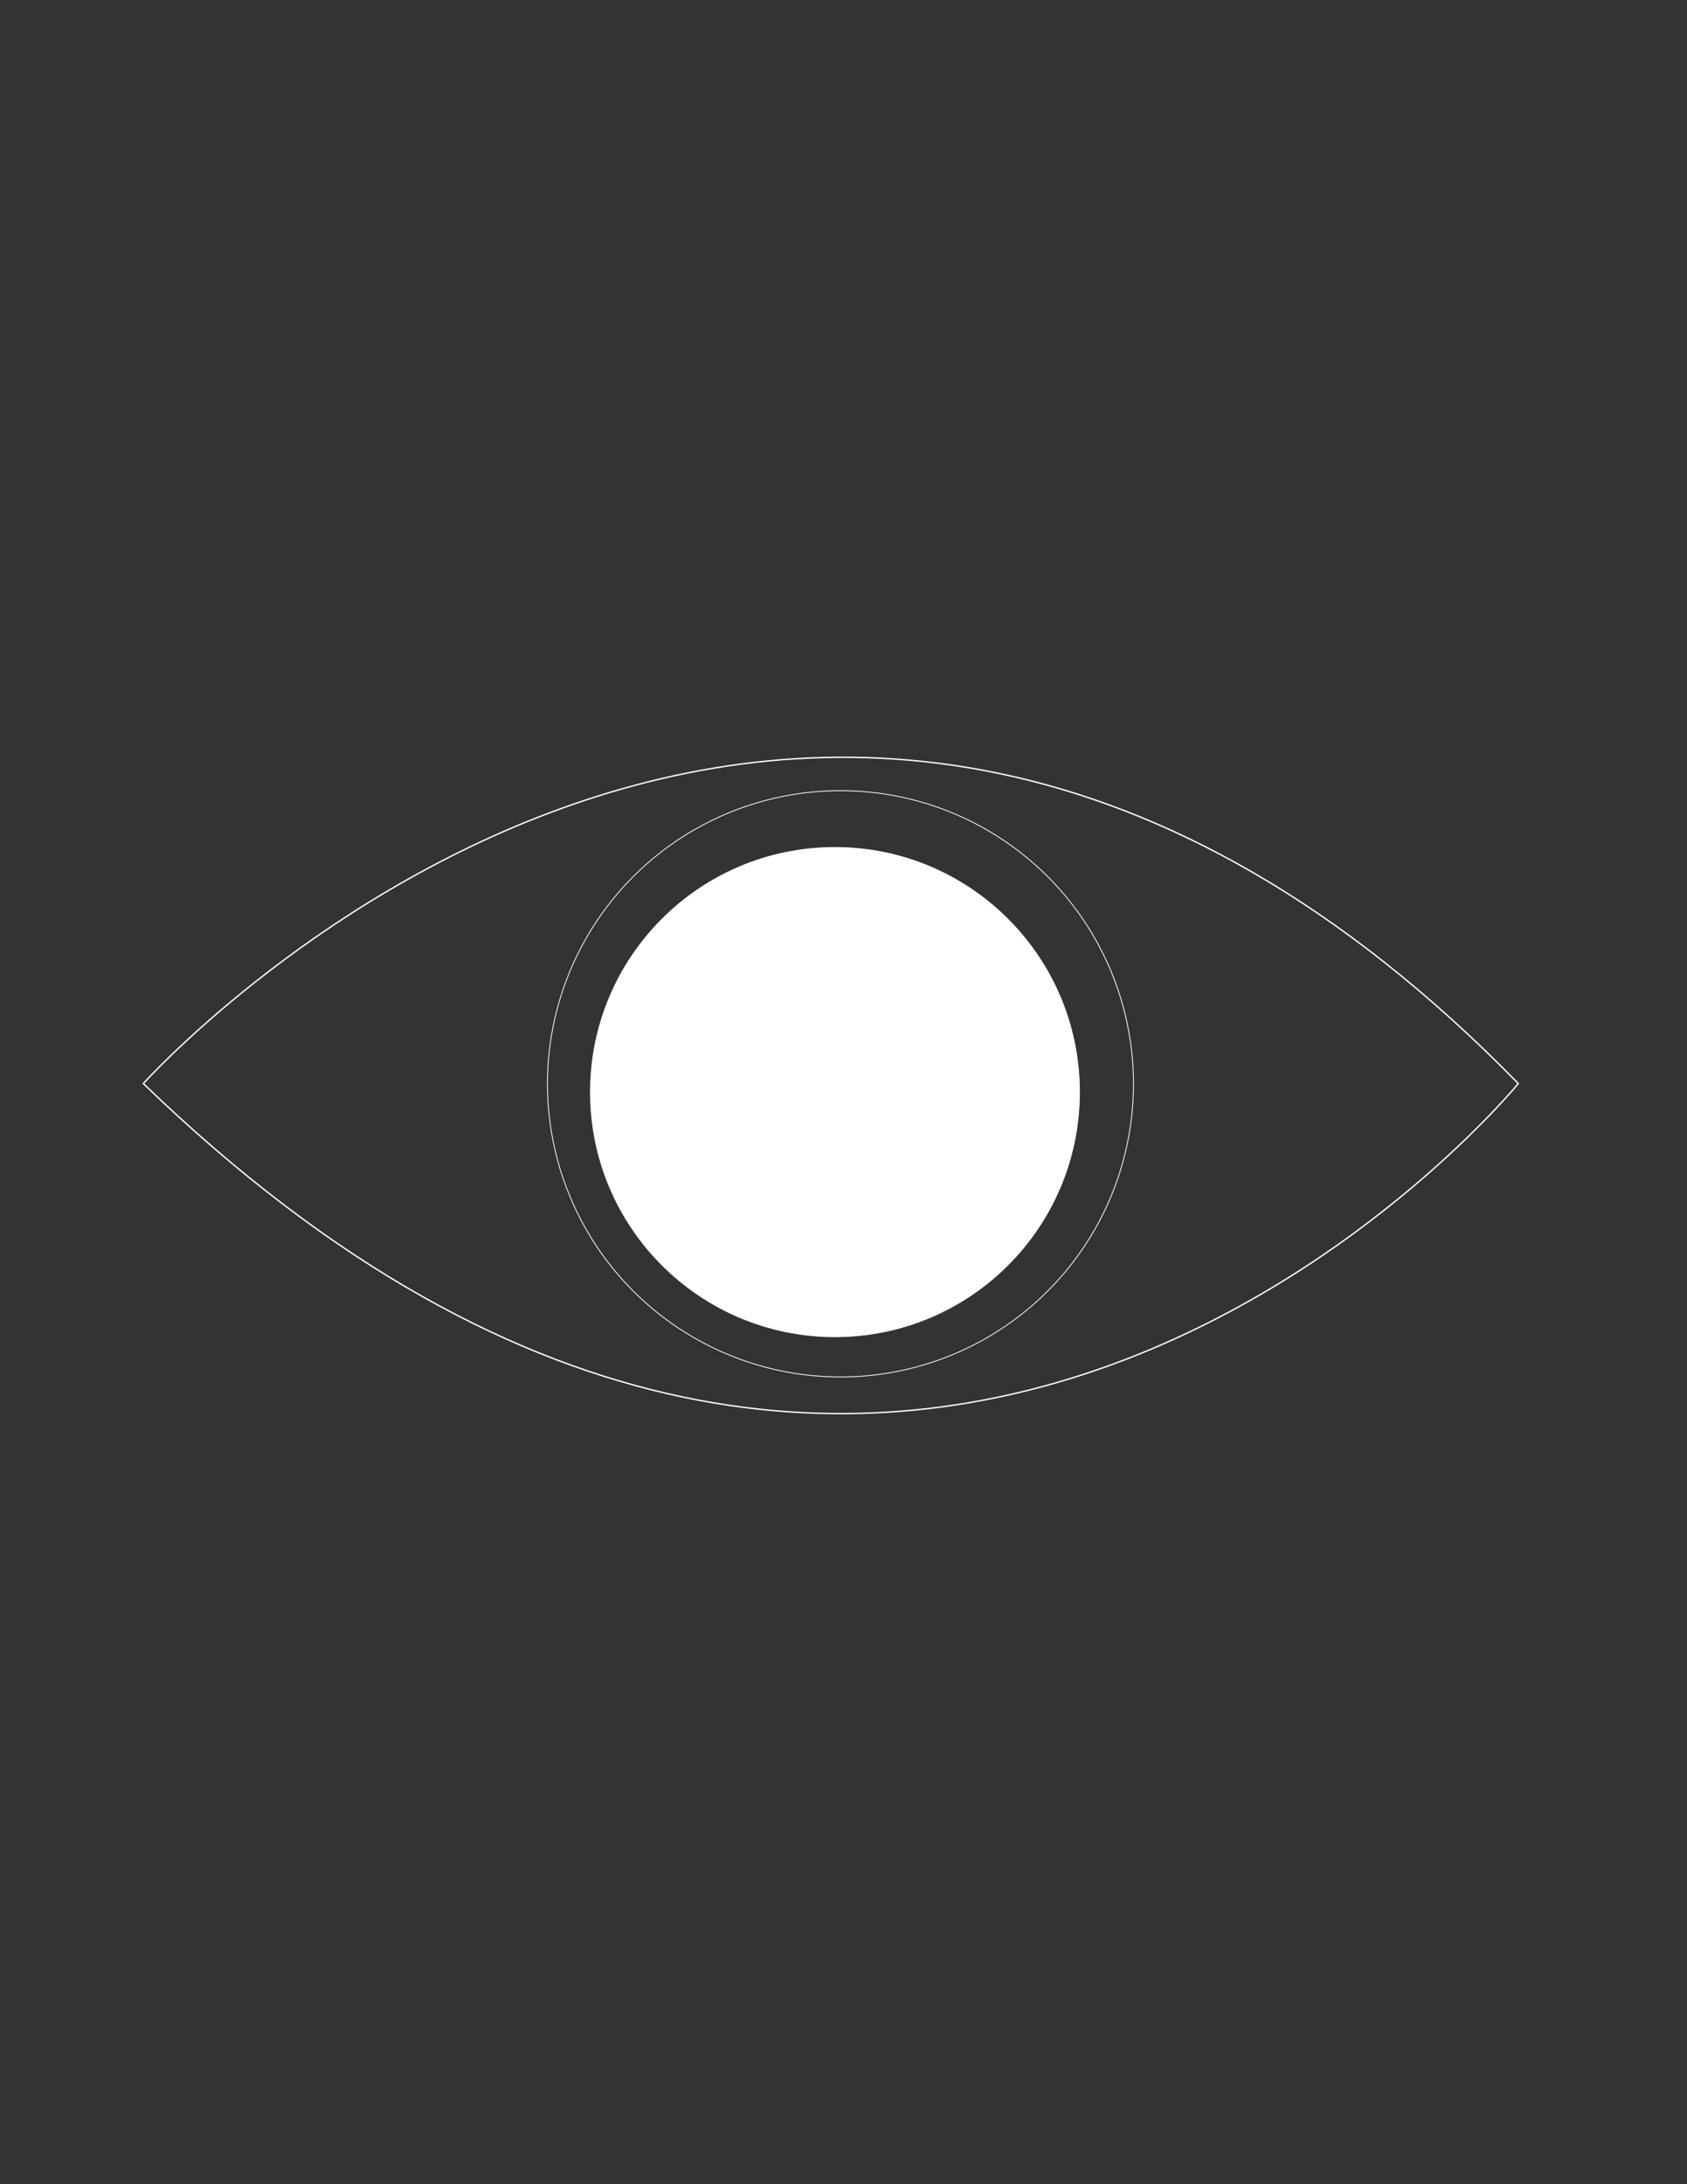 <?xml version="1.0" encoding="utf-8"?>
<!-- Generator: Adobe Illustrator 18.1.0, SVG Export Plug-In . SVG Version: 6.00 Build 0)  -->
<svg version="1.1" id="Layer_1" xmlns="http://www.w3.org/2000/svg" xmlns:xlink="http://www.w3.org/1999/xlink" x="0px" y="0px"
	 viewBox="0 0 612 792" enable-background="new 0 0 612 792" xml:space="preserve">
<rect x="0" y="0" width="612" height="792" fill="#333333" stroke="none"/>
<path fill="none" stroke="#FFFFFF" stroke-width="0.5" stroke-miterlimit="10" d="M52,392.9c0,0,238.7-266.2,498.8,0
	C550.8,392.9,330.5,662.2,52,392.9z"/>
<circle fill="#FFFFFF" stroke="#FFFFFF" stroke-width="0.3" stroke-miterlimit="10" cx="302.9" cy="396" r="88.7"/>
<circle fill="#FFFFFF" stroke="#FFFFFF" stroke-width="0.3" stroke-miterlimit="10" cx="302.9" cy="392.9" r="52"/>
<circle fill="#FFFFFF" stroke="#FFFFFF" stroke-width="0.3" stroke-miterlimit="10" cx="327.4" cy="371.5" r="24.5"/>
<circle fill="none" stroke="#FFFFFF" stroke-width="0.3" stroke-miterlimit="10" cx="304.9" cy="393" r="106.3"/>
</svg>

